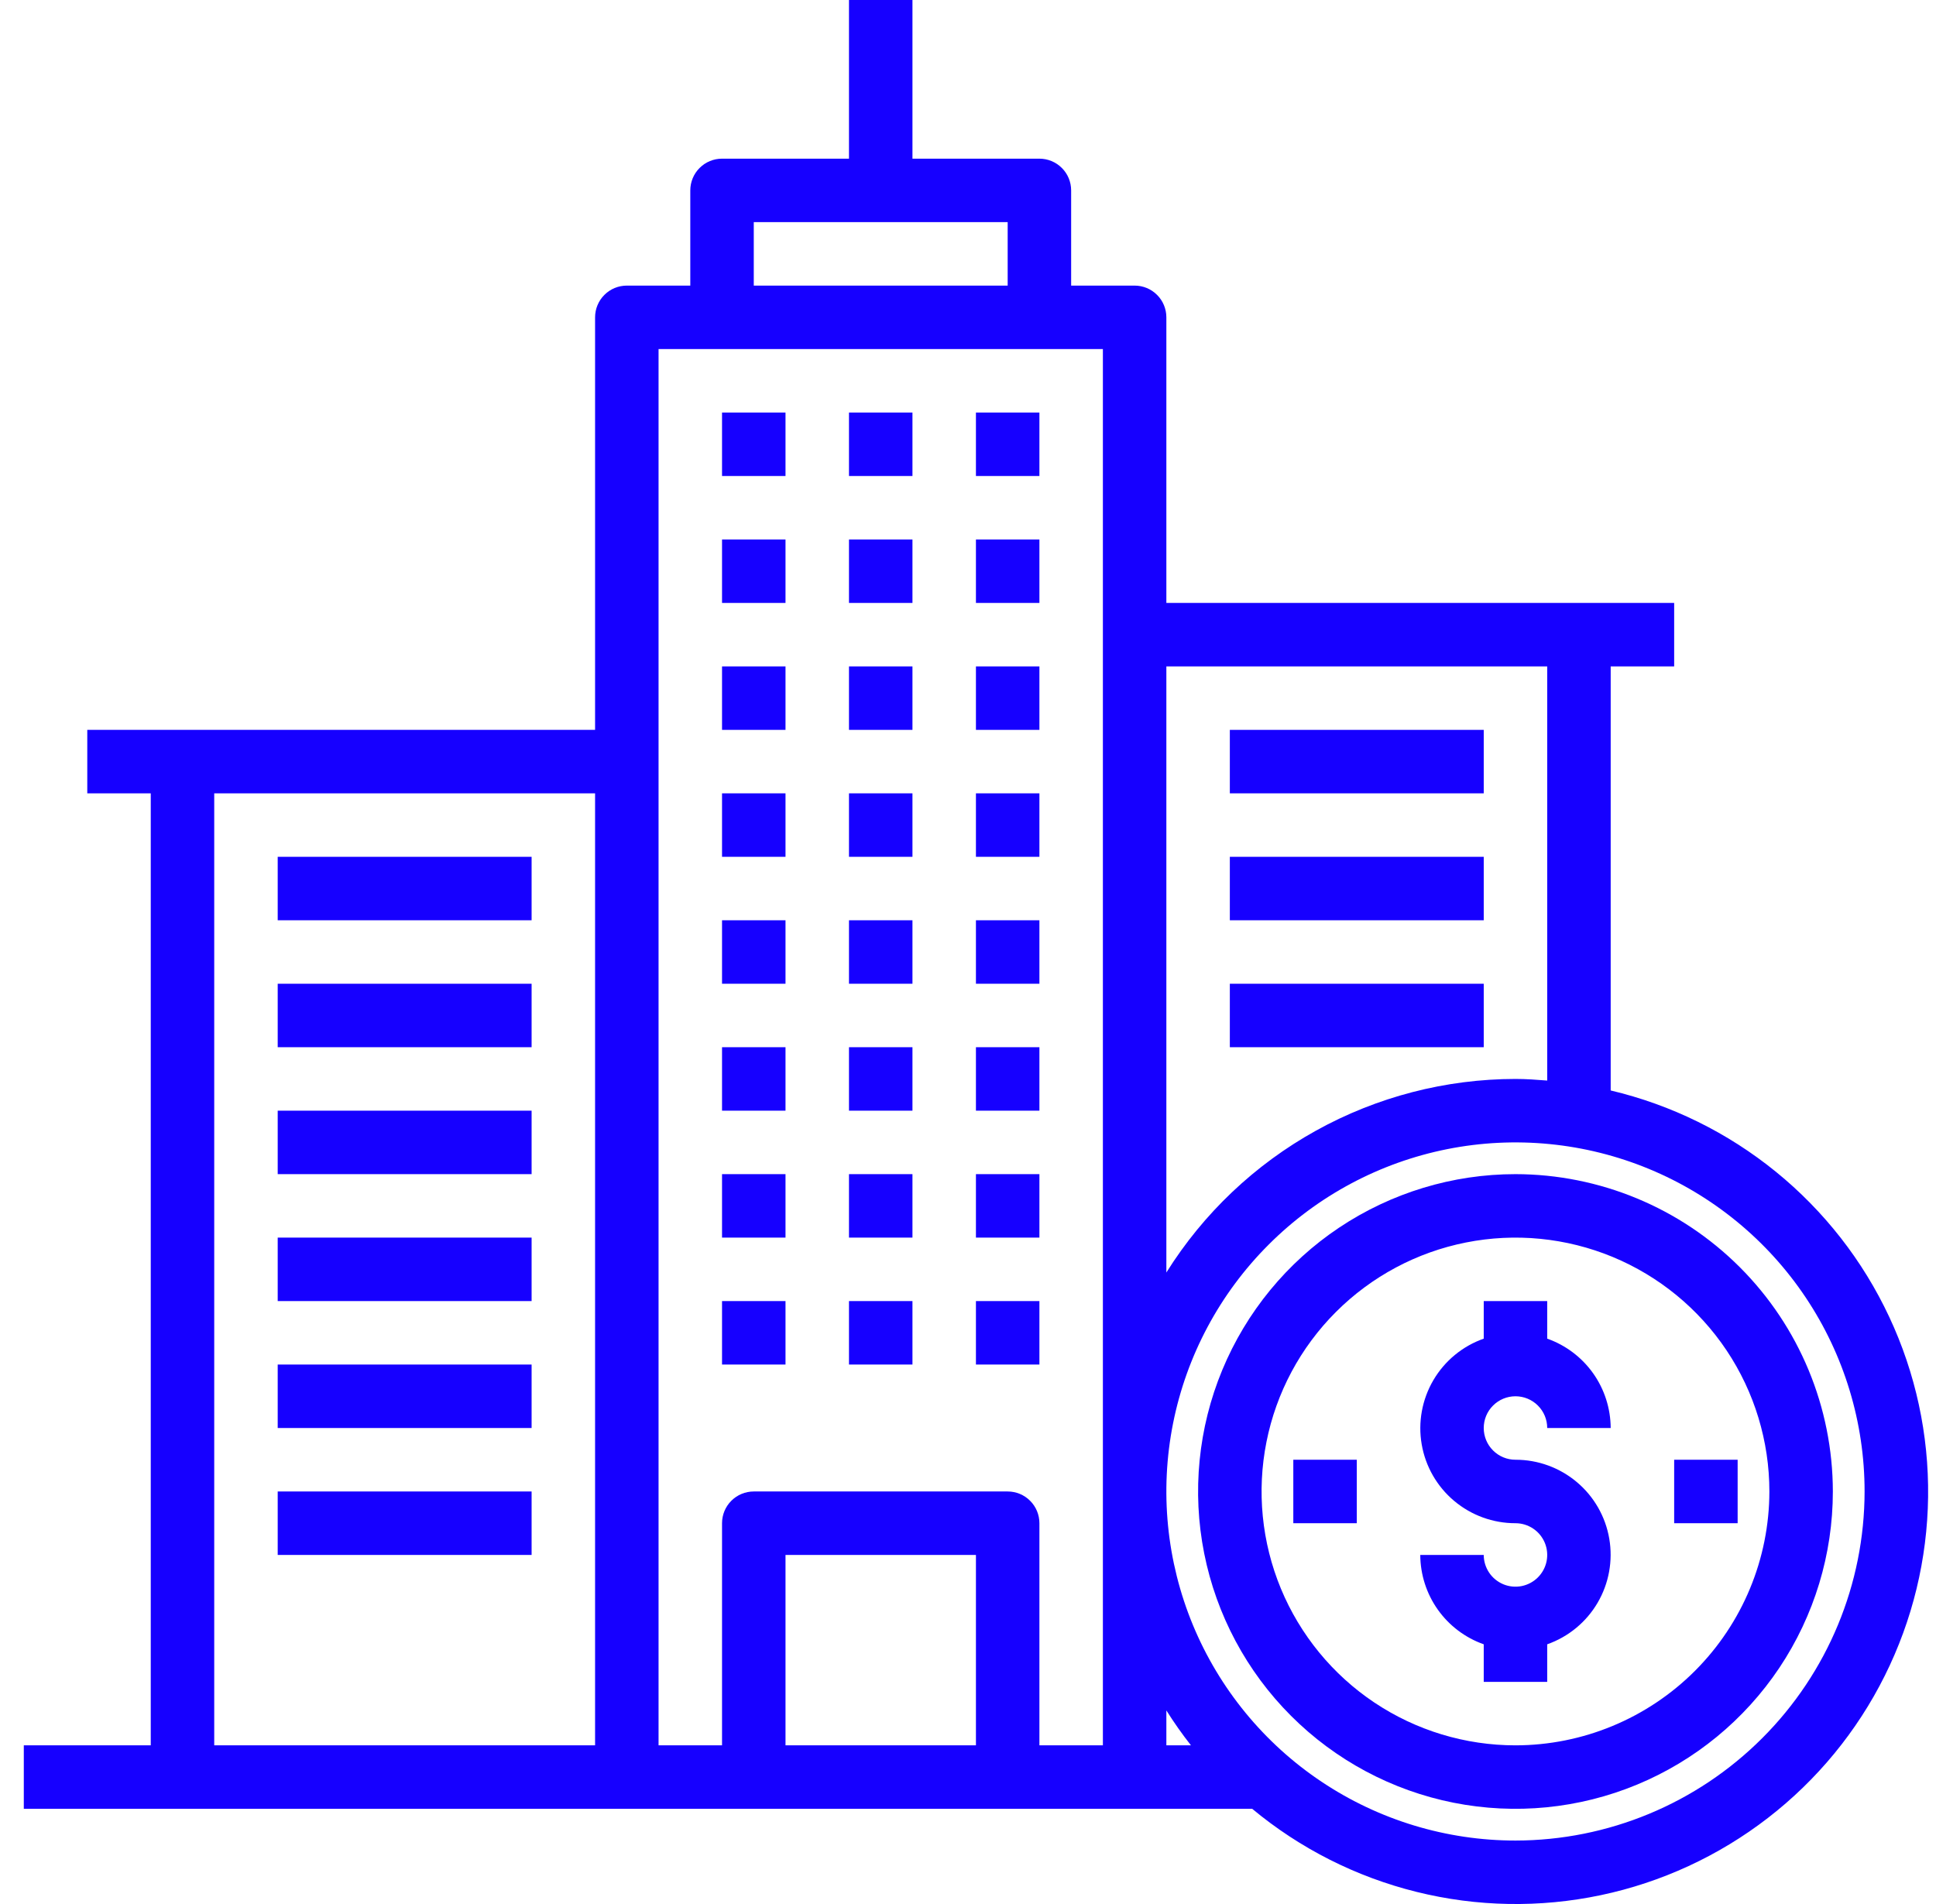 <svg width="61" height="60" viewBox="0 0 61 60" fill="none" xmlns="http://www.w3.org/2000/svg">
<path d="M28.75 29H26.75V31H28.75V29Z" fill="#1600FF"/>
<path d="M32.75 29H30.75V31H32.75V29Z" fill="#1600FF"/>
<path d="M24.75 29H22.75V31H24.75V29Z" fill="#1600FF"/>
<path d="M28.75 33H26.75V35H28.75V33Z" fill="#1600FF"/>
<path d="M32.75 33H30.75V35H32.75V33Z" fill="#1600FF"/>
<path d="M24.75 33H22.75V35H24.75V33Z" fill="#1600FF"/>
<path d="M28.75 37H26.75V39H28.75V37Z" fill="#1600FF"/>
<path d="M32.75 37H30.75V39H32.75V37Z" fill="#1600FF"/>
<path d="M24.75 37H22.75V39H24.75V37Z" fill="#1600FF"/>
<path d="M28.75 41H26.75V43H28.75V41Z" fill="#1600FF"/>
<path d="M32.75 41H30.75V43H32.75V41Z" fill="#1600FF"/>
<path d="M24.75 41H22.75V43H24.75V41Z" fill="#1600FF"/>
<path d="M28.75 25H26.75V27H28.75V25Z" fill="#1600FF"/>
<path d="M32.75 25H30.75V27H32.75V25Z" fill="#1600FF"/>
<path d="M24.75 25H22.75V27H24.75V25Z" fill="#1600FF"/>
<path d="M28.75 21H26.75V23H28.75V21Z" fill="#1600FF"/>
<path d="M32.75 21H30.75V23H32.75V21Z" fill="#1600FF"/>
<path d="M24.75 21H22.75V23H24.75V21Z" fill="#1600FF"/>
<path d="M28.75 17H26.75V19H28.75V17Z" fill="#1600FF"/>
<path d="M32.75 17H30.75V19H32.75V17Z" fill="#1600FF"/>
<path d="M24.75 17H22.75V19H24.75V17Z" fill="#1600FF"/>
<path d="M28.75 13H26.75V15H28.75V13Z" fill="#1600FF"/>
<path d="M32.75 13H30.75V15H32.75V13Z" fill="#1600FF"/>
<path d="M24.75 13H22.75V15H24.75V13Z" fill="#1600FF"/>
<path d="M46.75 23H38.75V25H46.75V23Z" fill="#1600FF"/>
<path d="M46.75 27H38.75V29H46.75V27Z" fill="#1600FF"/>
<path d="M46.75 31H38.75V33H46.75V31Z" fill="#1600FF"/>
<path d="M16.75 27H8.75V29H16.75V27Z" fill="#1600FF"/>
<path d="M16.75 31H8.75V33H16.75V31Z" fill="#1600FF"/>
<path d="M16.75 35H8.75V37H16.75V35Z" fill="#1600FF"/>
<path d="M16.75 39H8.75V41H16.75V39Z" fill="#1600FF"/>
<path d="M16.75 43H8.75V45H16.75V43Z" fill="#1600FF"/>
<path d="M16.75 47H8.75V49H16.75V47Z" fill="#1600FF"/>
<path d="M47.75 44C48.015 44 48.27 44.105 48.457 44.293C48.645 44.48 48.75 44.735 48.75 45H50.75C50.747 44.382 50.554 43.779 50.196 43.275C49.838 42.771 49.333 42.39 48.75 42.184V41H46.75V42.184C46.083 42.419 45.521 42.882 45.163 43.492C44.806 44.101 44.675 44.818 44.795 45.514C44.914 46.211 45.277 46.843 45.818 47.297C46.359 47.752 47.043 48.001 47.75 48C47.948 48 48.141 48.059 48.306 48.169C48.47 48.278 48.598 48.435 48.674 48.617C48.75 48.8 48.769 49.001 48.731 49.195C48.692 49.389 48.597 49.567 48.457 49.707C48.317 49.847 48.139 49.942 47.945 49.981C47.751 50.019 47.55 50 47.367 49.924C47.185 49.848 47.028 49.72 46.919 49.556C46.809 49.391 46.75 49.198 46.75 49H44.75C44.753 49.618 44.946 50.221 45.304 50.725C45.662 51.229 46.167 51.61 46.75 51.816V53H48.75V51.816C49.417 51.581 49.979 51.118 50.337 50.508C50.694 49.899 50.825 49.182 50.705 48.486C50.586 47.789 50.223 47.157 49.682 46.703C49.141 46.248 48.457 45.999 47.75 46C47.485 46 47.23 45.895 47.043 45.707C46.855 45.52 46.75 45.265 46.75 45C46.75 44.735 46.855 44.48 47.043 44.293C47.23 44.105 47.485 44 47.75 44Z" fill="#1600FF"/>
<path d="M47.75 37C45.772 37 43.839 37.587 42.194 38.685C40.55 39.784 39.268 41.346 38.511 43.173C37.754 45 37.556 47.011 37.942 48.951C38.328 50.891 39.28 52.672 40.679 54.071C42.078 55.47 43.859 56.422 45.799 56.808C47.739 57.194 49.75 56.996 51.577 56.239C53.404 55.482 54.966 54.2 56.065 52.556C57.163 50.911 57.75 48.978 57.75 47C57.747 44.349 56.693 41.807 54.818 39.932C52.943 38.057 50.401 37.003 47.75 37V37ZM47.75 55C46.168 55 44.621 54.531 43.305 53.652C41.99 52.773 40.965 51.523 40.359 50.062C39.754 48.6 39.595 46.991 39.904 45.439C40.212 43.887 40.974 42.462 42.093 41.343C43.212 40.224 44.637 39.462 46.189 39.154C47.741 38.845 49.35 39.004 50.812 39.609C52.273 40.215 53.523 41.24 54.402 42.555C55.281 43.871 55.75 45.418 55.75 47C55.748 49.121 54.904 51.154 53.404 52.654C51.904 54.154 49.871 54.998 47.75 55V55Z" fill="#1600FF"/>
<path d="M50.75 34.363V21H52.75V19H36.75V10C36.75 9.735 36.645 9.48 36.457 9.293C36.27 9.105 36.015 9 35.75 9H33.75V6C33.75 5.735 33.645 5.48 33.457 5.293C33.27 5.105 33.015 5 32.75 5H28.75V0H26.75V5H22.75C22.485 5 22.23 5.105 22.043 5.293C21.855 5.48 21.75 5.735 21.75 6V9H19.75C19.485 9 19.23 9.105 19.043 9.293C18.855 9.48 18.75 9.735 18.75 10V23H2.75V25H4.75V55H0.75V57H39.455C40.961 58.252 42.731 59.147 44.633 59.618C46.534 60.09 48.517 60.125 50.434 59.722C52.35 59.319 54.151 58.487 55.701 57.29C57.251 56.093 58.511 54.561 59.385 52.808C60.26 51.056 60.727 49.128 60.751 47.169C60.776 45.211 60.357 43.272 59.526 41.498C58.696 39.724 57.475 38.161 55.955 36.925C54.436 35.69 52.656 34.814 50.75 34.363ZM48.75 21V34.051C48.419 34.025 48.088 34 47.75 34C45.55 34.002 43.387 34.563 41.463 35.63C39.539 36.697 37.917 38.235 36.75 40.1V21H48.75ZM23.75 7H31.75V9H23.75V7ZM6.75 25H18.75V55H6.75V25ZM20.75 11H34.75V55H32.75V48C32.75 47.735 32.645 47.48 32.457 47.293C32.27 47.105 32.015 47 31.75 47H23.75C23.485 47 23.23 47.105 23.043 47.293C22.855 47.48 22.75 47.735 22.75 48V55H20.75V11ZM24.75 55V49H30.75V55H24.75ZM36.75 53.9C36.989 54.28 37.248 54.647 37.525 55H36.75V53.9ZM47.75 58C45.574 58 43.448 57.355 41.639 56.146C39.83 54.938 38.42 53.219 37.587 51.209C36.755 49.2 36.537 46.988 36.961 44.854C37.386 42.72 38.433 40.76 39.972 39.222C41.51 37.683 43.47 36.636 45.604 36.211C47.738 35.787 49.95 36.005 51.959 36.837C53.969 37.67 55.688 39.08 56.896 40.889C58.105 42.698 58.75 44.824 58.75 47C58.747 49.916 57.587 52.712 55.524 54.774C53.462 56.837 50.666 57.997 47.75 58Z" fill="#1600FF"/>
<path d="M54.75 46H52.75V48H54.75V46Z" fill="#1600FF"/>
<path d="M42.75 46H40.75V48H42.75V46Z" fill="#1600FF"/>
</svg>
